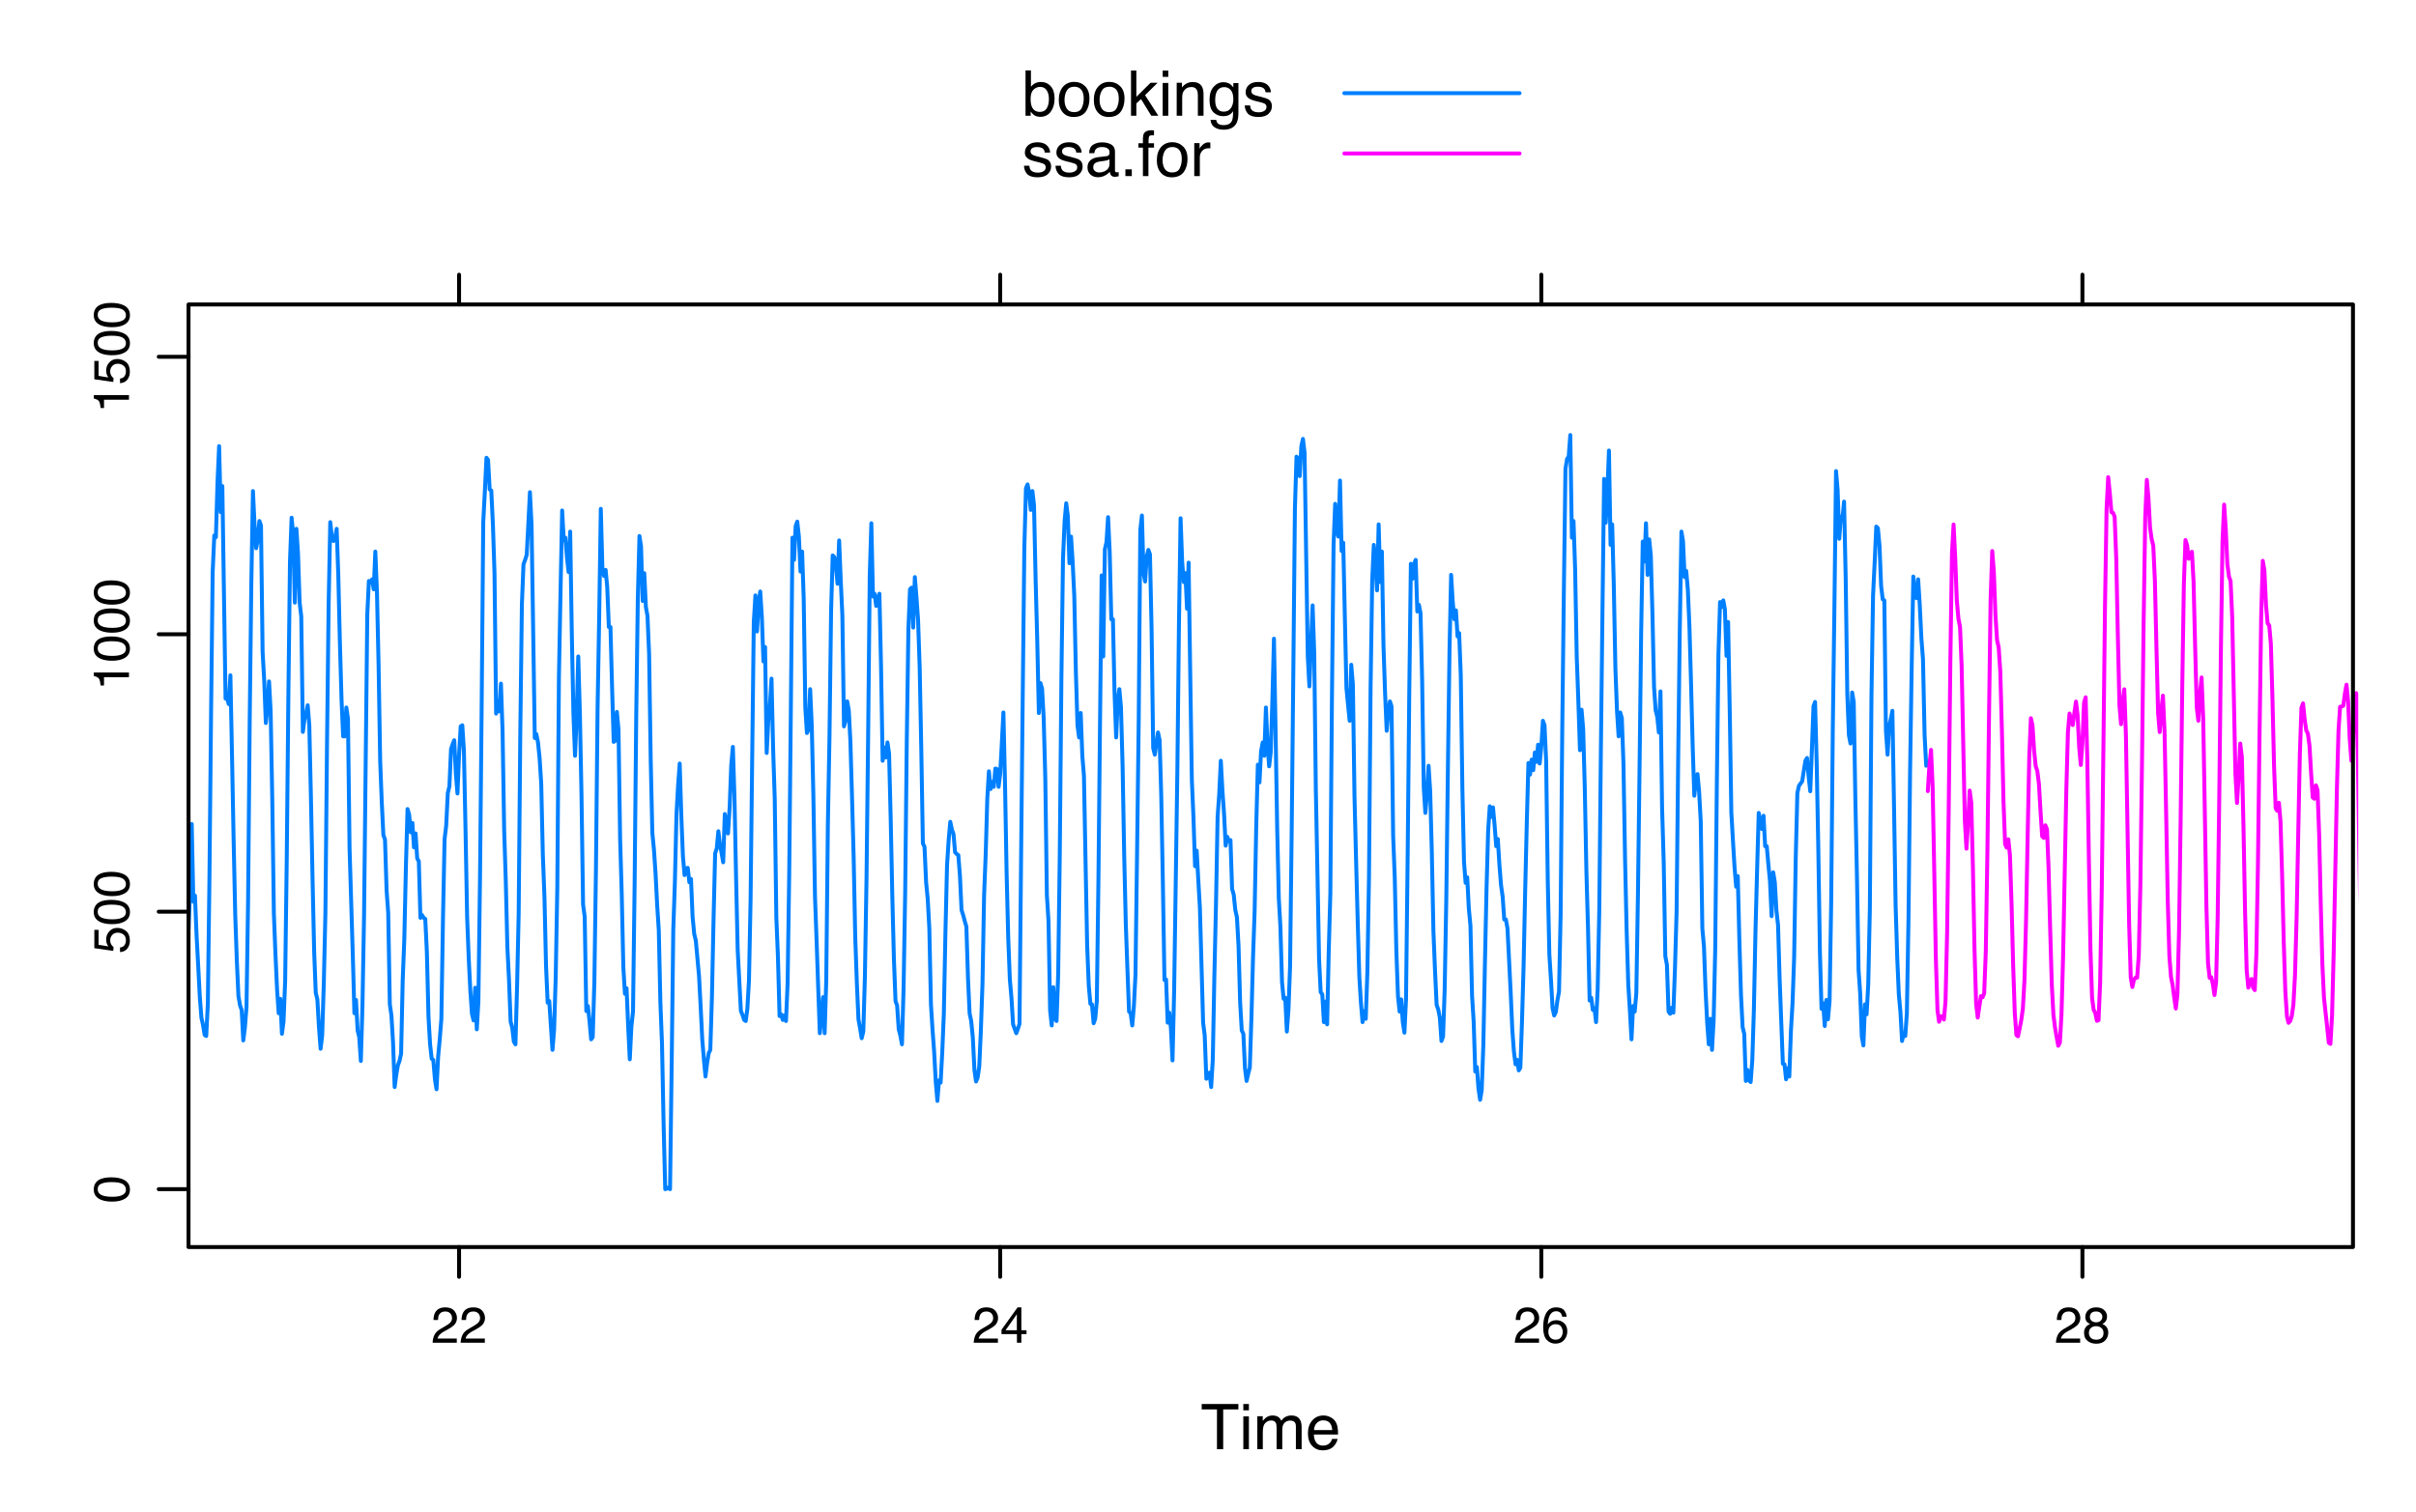 <?xml version="1.0" encoding="UTF-8"?>
<svg xmlns="http://www.w3.org/2000/svg" xmlns:xlink="http://www.w3.org/1999/xlink" width="460pt" height="288pt" viewBox="0 0 460 288" version="1.1">
<defs>
<g>
<symbol overflow="visible" id="glyph0-0">
<path style="stroke:none;" d="M 0.391 0 L 0.391 -8.609 L 7.219 -8.609 L 7.219 0 Z M 6.141 -1.078 L 6.141 -7.531 L 1.469 -7.531 L 1.469 -1.078 Z M 6.141 -1.078 "/>
</symbol>
<symbol overflow="visible" id="glyph0-1">
<path style="stroke:none;" d="M 7.172 -8.609 L 7.172 -7.578 L 4.281 -7.578 L 4.281 0 L 3.094 0 L 3.094 -7.578 L 0.188 -7.578 L 0.188 -8.609 Z M 7.172 -8.609 "/>
</symbol>
<symbol overflow="visible" id="glyph0-2">
<path style="stroke:none;" d="M 0.781 -6.25 L 1.844 -6.25 L 1.844 0 L 0.781 0 Z M 0.781 -8.609 L 1.844 -8.609 L 1.844 -7.406 L 0.781 -7.406 Z M 0.781 -8.609 "/>
</symbol>
<symbol overflow="visible" id="glyph0-3">
<path style="stroke:none;" d="M 0.781 -6.281 L 1.812 -6.281 L 1.812 -5.391 C 2.062 -5.691 2.289 -5.914 2.5 -6.062 C 2.844 -6.301 3.238 -6.422 3.688 -6.422 C 4.188 -6.422 4.586 -6.297 4.891 -6.047 C 5.055 -5.91 5.211 -5.703 5.359 -5.422 C 5.586 -5.766 5.859 -6.016 6.172 -6.172 C 6.492 -6.336 6.852 -6.422 7.25 -6.422 C 8.094 -6.422 8.664 -6.113 8.969 -5.5 C 9.133 -5.176 9.219 -4.734 9.219 -4.172 L 9.219 0 L 8.125 0 L 8.125 -4.359 C 8.125 -4.773 8.02 -5.062 7.812 -5.219 C 7.602 -5.375 7.348 -5.453 7.047 -5.453 C 6.629 -5.453 6.27 -5.312 5.969 -5.031 C 5.676 -4.758 5.531 -4.301 5.531 -3.656 L 5.531 0 L 4.453 0 L 4.453 -4.094 C 4.453 -4.52 4.398 -4.832 4.297 -5.031 C 4.141 -5.32 3.844 -5.469 3.406 -5.469 C 3.008 -5.469 2.645 -5.312 2.312 -5 C 1.988 -4.695 1.828 -4.141 1.828 -3.328 L 1.828 0 L 0.781 0 Z M 0.781 -6.281 "/>
</symbol>
<symbol overflow="visible" id="glyph0-4">
<path style="stroke:none;" d="M 3.391 -6.422 C 3.836 -6.422 4.27 -6.316 4.688 -6.109 C 5.102 -5.898 5.422 -5.629 5.641 -5.297 C 5.848 -4.973 5.988 -4.602 6.062 -4.188 C 6.125 -3.895 6.156 -3.43 6.156 -2.797 L 1.547 -2.797 C 1.566 -2.16 1.719 -1.648 2 -1.266 C 2.281 -0.879 2.719 -0.688 3.312 -0.688 C 3.863 -0.688 4.301 -0.867 4.625 -1.234 C 4.812 -1.441 4.945 -1.688 5.031 -1.969 L 6.062 -1.969 C 6.039 -1.738 5.953 -1.484 5.797 -1.203 C 5.641 -0.922 5.469 -0.688 5.281 -0.5 C 4.957 -0.188 4.555 0.02 4.078 0.125 C 3.828 0.188 3.539 0.219 3.219 0.219 C 2.438 0.219 1.773 -0.062 1.234 -0.625 C 0.691 -1.195 0.422 -1.992 0.422 -3.016 C 0.422 -4.023 0.691 -4.844 1.234 -5.469 C 1.785 -6.102 2.504 -6.422 3.391 -6.422 Z M 5.062 -3.641 C 5.02 -4.098 4.922 -4.461 4.766 -4.734 C 4.484 -5.242 4.004 -5.5 3.328 -5.5 C 2.836 -5.5 2.426 -5.32 2.094 -4.969 C 1.77 -4.625 1.598 -4.18 1.578 -3.641 Z M 3.281 -6.422 Z M 3.281 -6.422 "/>
</symbol>
<symbol overflow="visible" id="glyph0-5">
<path style="stroke:none;" d="M 0.688 -8.641 L 1.719 -8.641 L 1.719 -5.516 C 1.945 -5.816 2.223 -6.047 2.547 -6.203 C 2.867 -6.359 3.219 -6.438 3.594 -6.438 C 4.375 -6.438 5.004 -6.164 5.484 -5.625 C 5.973 -5.094 6.219 -4.305 6.219 -3.266 C 6.219 -2.266 5.977 -1.438 5.5 -0.781 C 5.02 -0.125 4.352 0.203 3.5 0.203 C 3.02 0.203 2.617 0.086 2.297 -0.141 C 2.098 -0.285 1.891 -0.504 1.672 -0.797 L 1.672 0 L 0.688 0 Z M 3.438 -0.734 C 4.008 -0.734 4.438 -0.957 4.719 -1.406 C 5 -1.863 5.141 -2.461 5.141 -3.203 C 5.141 -3.867 5 -4.414 4.719 -4.844 C 4.438 -5.281 4.02 -5.5 3.469 -5.5 C 2.988 -5.5 2.566 -5.32 2.203 -4.969 C 1.836 -4.613 1.656 -4.023 1.656 -3.203 C 1.656 -2.617 1.727 -2.141 1.875 -1.766 C 2.156 -1.078 2.676 -0.734 3.438 -0.734 Z M 3.438 -0.734 "/>
</symbol>
<symbol overflow="visible" id="glyph0-6">
<path style="stroke:none;" d="M 3.266 -0.688 C 3.961 -0.688 4.441 -0.945 4.703 -1.469 C 4.961 -2 5.094 -2.586 5.094 -3.234 C 5.094 -3.828 5 -4.305 4.812 -4.672 C 4.508 -5.242 4 -5.531 3.281 -5.531 C 2.633 -5.531 2.164 -5.285 1.875 -4.797 C 1.582 -4.305 1.438 -3.711 1.438 -3.016 C 1.438 -2.348 1.582 -1.789 1.875 -1.344 C 2.164 -0.906 2.629 -0.688 3.266 -0.688 Z M 3.312 -6.453 C 4.113 -6.453 4.789 -6.18 5.344 -5.641 C 5.906 -5.109 6.188 -4.316 6.188 -3.266 C 6.188 -2.254 5.941 -1.414 5.453 -0.75 C 4.961 -0.094 4.203 0.234 3.172 0.234 C 2.305 0.234 1.617 -0.055 1.109 -0.641 C 0.598 -1.234 0.344 -2.02 0.344 -3 C 0.344 -4.051 0.609 -4.891 1.141 -5.516 C 1.68 -6.141 2.406 -6.453 3.312 -6.453 Z M 3.266 -6.422 Z M 3.266 -6.422 "/>
</symbol>
<symbol overflow="visible" id="glyph0-7">
<path style="stroke:none;" d="M 0.75 -8.609 L 1.766 -8.609 L 1.766 -3.609 L 4.469 -6.281 L 5.812 -6.281 L 3.422 -3.922 L 5.953 0 L 4.609 0 L 2.656 -3.172 L 1.766 -2.359 L 1.766 0 L 0.75 0 Z M 0.75 -8.609 "/>
</symbol>
<symbol overflow="visible" id="glyph0-8">
<path style="stroke:none;" d="M 0.781 -6.281 L 1.781 -6.281 L 1.781 -5.391 C 2.07 -5.754 2.383 -6.016 2.719 -6.172 C 3.051 -6.336 3.422 -6.422 3.828 -6.422 C 4.711 -6.422 5.312 -6.109 5.625 -5.484 C 5.801 -5.141 5.891 -4.656 5.891 -4.031 L 5.891 0 L 4.812 0 L 4.812 -3.953 C 4.812 -4.336 4.754 -4.645 4.641 -4.875 C 4.453 -5.27 4.113 -5.469 3.625 -5.469 C 3.375 -5.469 3.172 -5.441 3.016 -5.391 C 2.723 -5.305 2.469 -5.133 2.25 -4.875 C 2.07 -4.664 1.957 -4.453 1.906 -4.234 C 1.852 -4.016 1.828 -3.695 1.828 -3.281 L 1.828 0 L 0.781 0 Z M 3.25 -6.422 Z M 3.25 -6.422 "/>
</symbol>
<symbol overflow="visible" id="glyph0-9">
<path style="stroke:none;" d="M 2.984 -6.391 C 3.484 -6.391 3.914 -6.27 4.281 -6.031 C 4.477 -5.883 4.68 -5.68 4.891 -5.422 L 4.891 -6.219 L 5.859 -6.219 L 5.859 -0.516 C 5.859 0.285 5.742 0.914 5.516 1.375 C 5.078 2.227 4.25 2.656 3.031 2.656 C 2.352 2.656 1.785 2.504 1.328 2.203 C 0.867 1.898 0.609 1.426 0.547 0.781 L 1.625 0.781 C 1.676 1.062 1.773 1.281 1.922 1.438 C 2.16 1.664 2.535 1.781 3.047 1.781 C 3.859 1.781 4.391 1.492 4.641 0.922 C 4.785 0.586 4.852 -0.008 4.844 -0.875 C 4.633 -0.551 4.379 -0.312 4.078 -0.156 C 3.785 0 3.395 0.078 2.906 0.078 C 2.227 0.078 1.633 -0.16 1.125 -0.641 C 0.613 -1.129 0.359 -1.93 0.359 -3.047 C 0.359 -4.098 0.613 -4.914 1.125 -5.5 C 1.645 -6.094 2.266 -6.391 2.984 -6.391 Z M 4.891 -3.172 C 4.891 -3.941 4.727 -4.516 4.406 -4.891 C 4.082 -5.266 3.676 -5.453 3.188 -5.453 C 2.438 -5.453 1.926 -5.102 1.656 -4.406 C 1.508 -4.039 1.438 -3.555 1.438 -2.953 C 1.438 -2.242 1.578 -1.703 1.859 -1.328 C 2.148 -0.961 2.539 -0.781 3.031 -0.781 C 3.789 -0.781 4.32 -1.125 4.625 -1.812 C 4.801 -2.195 4.891 -2.648 4.891 -3.172 Z M 3.109 -6.422 Z M 3.109 -6.422 "/>
</symbol>
<symbol overflow="visible" id="glyph0-10">
<path style="stroke:none;" d="M 1.406 -1.969 C 1.438 -1.613 1.523 -1.344 1.672 -1.156 C 1.93 -0.82 2.391 -0.656 3.047 -0.656 C 3.441 -0.656 3.785 -0.738 4.078 -0.906 C 4.379 -1.07 4.531 -1.332 4.531 -1.688 C 4.531 -1.957 4.41 -2.164 4.172 -2.312 C 4.016 -2.395 3.711 -2.492 3.266 -2.609 L 2.422 -2.812 C 1.891 -2.945 1.5 -3.098 1.25 -3.266 C 0.789 -3.547 0.562 -3.941 0.562 -4.453 C 0.562 -5.047 0.773 -5.523 1.203 -5.891 C 1.629 -6.254 2.207 -6.438 2.938 -6.438 C 3.875 -6.438 4.551 -6.16 4.969 -5.609 C 5.238 -5.254 5.367 -4.875 5.359 -4.469 L 4.359 -4.469 C 4.336 -4.707 4.254 -4.926 4.109 -5.125 C 3.867 -5.395 3.445 -5.531 2.844 -5.531 C 2.445 -5.531 2.145 -5.453 1.938 -5.297 C 1.738 -5.148 1.641 -4.953 1.641 -4.703 C 1.641 -4.43 1.773 -4.211 2.047 -4.047 C 2.203 -3.953 2.43 -3.867 2.734 -3.797 L 3.422 -3.625 C 4.18 -3.438 4.691 -3.258 4.953 -3.094 C 5.359 -2.82 5.562 -2.395 5.562 -1.812 C 5.562 -1.258 5.348 -0.781 4.922 -0.375 C 4.504 0.031 3.863 0.234 3 0.234 C 2.062 0.234 1.395 0.023 1 -0.391 C 0.613 -0.816 0.41 -1.344 0.391 -1.969 Z M 2.953 -6.422 Z M 2.953 -6.422 "/>
</symbol>
<symbol overflow="visible" id="glyph0-11">
<path style="stroke:none;" d="M 1.578 -1.672 C 1.578 -1.367 1.688 -1.129 1.906 -0.953 C 2.133 -0.773 2.398 -0.688 2.703 -0.688 C 3.078 -0.688 3.438 -0.77 3.781 -0.938 C 4.375 -1.227 4.672 -1.695 4.672 -2.344 L 4.672 -3.188 C 4.535 -3.113 4.363 -3.047 4.156 -2.984 C 3.957 -2.93 3.758 -2.895 3.562 -2.875 L 2.938 -2.797 C 2.551 -2.742 2.258 -2.66 2.062 -2.547 C 1.738 -2.367 1.578 -2.078 1.578 -1.672 Z M 4.141 -3.797 C 4.379 -3.828 4.539 -3.93 4.625 -4.109 C 4.664 -4.203 4.688 -4.336 4.688 -4.516 C 4.688 -4.867 4.555 -5.125 4.297 -5.281 C 4.047 -5.445 3.688 -5.531 3.219 -5.531 C 2.664 -5.531 2.273 -5.383 2.047 -5.094 C 1.91 -4.926 1.82 -4.68 1.781 -4.359 L 0.797 -4.359 C 0.816 -5.129 1.066 -5.664 1.547 -5.969 C 2.035 -6.27 2.598 -6.422 3.234 -6.422 C 3.973 -6.422 4.57 -6.281 5.031 -6 C 5.488 -5.719 5.719 -5.281 5.719 -4.688 L 5.719 -1.078 C 5.719 -0.973 5.738 -0.883 5.781 -0.812 C 5.832 -0.75 5.93 -0.719 6.078 -0.719 C 6.117 -0.719 6.164 -0.719 6.219 -0.719 C 6.281 -0.727 6.348 -0.738 6.422 -0.75 L 6.422 0.031 C 6.254 0.07 6.125 0.098 6.031 0.109 C 5.945 0.129 5.832 0.141 5.688 0.141 C 5.32 0.141 5.062 0.008 4.906 -0.25 C 4.812 -0.383 4.75 -0.578 4.719 -0.828 C 4.5 -0.547 4.188 -0.301 3.781 -0.094 C 3.383 0.113 2.945 0.219 2.469 0.219 C 1.883 0.219 1.406 0.039 1.031 -0.312 C 0.664 -0.664 0.484 -1.109 0.484 -1.641 C 0.484 -2.223 0.664 -2.676 1.031 -3 C 1.395 -3.32 1.867 -3.52 2.453 -3.594 Z M 3.266 -6.422 Z M 3.266 -6.422 "/>
</symbol>
<symbol overflow="visible" id="glyph0-12">
<path style="stroke:none;" d="M 1.031 -1.281 L 2.25 -1.281 L 2.25 0 L 1.031 0 Z M 1.031 -1.281 "/>
</symbol>
<symbol overflow="visible" id="glyph0-13">
<path style="stroke:none;" d="M 1.031 -7.234 C 1.051 -7.672 1.129 -7.988 1.266 -8.188 C 1.516 -8.551 1.988 -8.734 2.688 -8.734 C 2.758 -8.734 2.828 -8.727 2.891 -8.719 C 2.961 -8.719 3.047 -8.711 3.141 -8.703 L 3.141 -7.75 C 3.023 -7.758 2.941 -7.766 2.891 -7.766 C 2.848 -7.766 2.805 -7.766 2.766 -7.766 C 2.441 -7.766 2.25 -7.68 2.188 -7.516 C 2.125 -7.348 2.094 -6.926 2.094 -6.25 L 3.141 -6.25 L 3.141 -5.422 L 2.078 -5.422 L 2.078 0 L 1.031 0 L 1.031 -5.422 L 0.172 -5.422 L 0.172 -6.25 L 1.031 -6.25 Z M 1.031 -7.234 "/>
</symbol>
<symbol overflow="visible" id="glyph0-14">
<path style="stroke:none;" d="M 0.797 -6.281 L 1.812 -6.281 L 1.812 -5.188 C 1.883 -5.406 2.082 -5.664 2.406 -5.969 C 2.727 -6.27 3.098 -6.422 3.516 -6.422 C 3.535 -6.422 3.566 -6.414 3.609 -6.406 C 3.66 -6.406 3.742 -6.398 3.859 -6.391 L 3.859 -5.281 C 3.797 -5.289 3.738 -5.297 3.688 -5.297 C 3.633 -5.297 3.578 -5.297 3.516 -5.297 C 2.984 -5.297 2.57 -5.125 2.281 -4.781 C 2 -4.445 1.859 -4.055 1.859 -3.609 L 1.859 0 L 0.797 0 Z M 0.797 -6.281 "/>
</symbol>
<symbol overflow="visible" id="glyph1-0">
<path style="stroke:none;" d="M 0 -0.312 L -6.875 -0.312 L -6.875 -5.766 L 0 -5.766 Z M -0.859 -4.906 L -6.016 -4.906 L -6.016 -1.172 L -0.859 -1.172 Z M -0.859 -4.906 "/>
</symbol>
<symbol overflow="visible" id="glyph1-1">
<path style="stroke:none;" d="M -6.703 -2.594 C -6.703 -3.457 -6.348 -4.086 -5.641 -4.484 C -5.086 -4.773 -4.328 -4.922 -3.359 -4.922 C -2.453 -4.922 -1.695 -4.785 -1.094 -4.516 C -0.238 -4.129 0.188 -3.488 0.188 -2.594 C 0.188 -1.781 -0.16 -1.18 -0.859 -0.797 C -1.453 -0.461 -2.238 -0.297 -3.219 -0.297 C -3.977 -0.297 -4.633 -0.395 -5.188 -0.594 C -6.195 -0.957 -6.703 -1.625 -6.703 -2.594 Z M -0.578 -2.578 C -0.578 -3.016 -0.77 -3.363 -1.156 -3.625 C -1.551 -3.883 -2.273 -4.016 -3.328 -4.016 C -4.086 -4.016 -4.711 -3.922 -5.203 -3.734 C -5.703 -3.547 -5.953 -3.18 -5.953 -2.641 C -5.953 -2.148 -5.719 -1.789 -5.25 -1.562 C -4.781 -1.332 -4.094 -1.219 -3.188 -1.219 C -2.5 -1.219 -1.945 -1.289 -1.531 -1.438 C -0.895 -1.656 -0.578 -2.035 -0.578 -2.578 Z M -0.578 -2.578 "/>
</symbol>
<symbol overflow="visible" id="glyph1-2">
<path style="stroke:none;" d="M -1.703 -1.188 C -1.223 -1.238 -0.895 -1.461 -0.719 -1.859 C -0.625 -2.055 -0.578 -2.285 -0.578 -2.547 C -0.578 -3.047 -0.734 -3.414 -1.047 -3.656 C -1.367 -3.895 -1.723 -4.016 -2.109 -4.016 C -2.578 -4.016 -2.938 -3.867 -3.188 -3.578 C -3.445 -3.297 -3.578 -2.957 -3.578 -2.562 C -3.578 -2.27 -3.52 -2.02 -3.406 -1.812 C -3.289 -1.602 -3.133 -1.426 -2.938 -1.281 L -2.984 -0.547 L -6.594 -1.062 L -6.594 -4.547 L -5.781 -4.547 L -5.781 -1.703 L -3.922 -1.406 C -4.035 -1.562 -4.125 -1.711 -4.188 -1.859 C -4.289 -2.109 -4.344 -2.395 -4.344 -2.719 C -4.344 -3.332 -4.141 -3.852 -3.734 -4.281 C -3.336 -4.707 -2.836 -4.922 -2.234 -4.922 C -1.598 -4.922 -1.035 -4.723 -0.547 -4.328 C -0.066 -3.941 0.172 -3.32 0.172 -2.469 C 0.172 -1.914 0.02 -1.43 -0.281 -1.016 C -0.594 -0.598 -1.066 -0.363 -1.703 -0.312 Z M -1.703 -1.188 "/>
</symbol>
<symbol overflow="visible" id="glyph1-3">
<path style="stroke:none;" d="M -4.75 -0.922 L -5.391 -0.922 C -5.453 -1.523 -5.551 -1.945 -5.688 -2.188 C -5.832 -2.426 -6.164 -2.609 -6.688 -2.734 L -6.688 -3.391 L 0 -3.391 L 0 -2.5 L -4.75 -2.5 Z M -4.75 -0.922 "/>
</symbol>
<symbol overflow="visible" id="glyph2-0">
<path style="stroke:none;" d="M 0.312 0 L 0.312 -6.875 L 5.766 -6.875 L 5.766 0 Z M 4.906 -0.859 L 4.906 -6.016 L 1.172 -6.016 L 1.172 -0.859 Z M 4.906 -0.859 "/>
</symbol>
<symbol overflow="visible" id="glyph2-1">
<path style="stroke:none;" d="M 0.297 0 C 0.328 -0.57 0.445 -1.07 0.656 -1.5 C 0.863 -1.938 1.27 -2.328 1.875 -2.672 L 2.766 -3.188 C 3.172 -3.426 3.457 -3.629 3.625 -3.797 C 3.875 -4.055 4 -4.352 4 -4.688 C 4 -5.07 3.879 -5.379 3.641 -5.609 C 3.41 -5.836 3.102 -5.953 2.719 -5.953 C 2.133 -5.953 1.734 -5.734 1.516 -5.297 C 1.398 -5.066 1.336 -4.742 1.328 -4.328 L 0.469 -4.328 C 0.477 -4.91 0.582 -5.383 0.781 -5.75 C 1.145 -6.406 1.789 -6.734 2.719 -6.734 C 3.488 -6.734 4.051 -6.523 4.406 -6.109 C 4.758 -5.691 4.938 -5.227 4.938 -4.719 C 4.938 -4.188 4.75 -3.727 4.375 -3.344 C 4.156 -3.125 3.758 -2.852 3.188 -2.531 L 2.547 -2.188 C 2.242 -2.02 2.004 -1.859 1.828 -1.703 C 1.516 -1.43 1.316 -1.129 1.234 -0.797 L 4.906 -0.797 L 4.906 0 Z M 0.297 0 "/>
</symbol>
<symbol overflow="visible" id="glyph2-2">
<path style="stroke:none;" d="M 3.172 -2.375 L 3.172 -5.422 L 1.016 -2.375 Z M 3.188 0 L 3.188 -1.641 L 0.25 -1.641 L 0.25 -2.469 L 3.312 -6.734 L 4.031 -6.734 L 4.031 -2.375 L 5.016 -2.375 L 5.016 -1.641 L 4.031 -1.641 L 4.031 0 Z M 3.188 0 "/>
</symbol>
<symbol overflow="visible" id="glyph2-3">
<path style="stroke:none;" d="M 2.812 -6.734 C 3.562 -6.734 4.082 -6.535 4.375 -6.141 C 4.664 -5.754 4.812 -5.359 4.812 -4.953 L 3.984 -4.953 C 3.93 -5.211 3.852 -5.422 3.75 -5.578 C 3.539 -5.859 3.227 -6 2.812 -6 C 2.344 -6 1.969 -5.781 1.688 -5.344 C 1.414 -4.906 1.266 -4.281 1.234 -3.469 C 1.422 -3.75 1.664 -3.961 1.969 -4.109 C 2.227 -4.234 2.523 -4.297 2.859 -4.297 C 3.422 -4.297 3.91 -4.113 4.328 -3.75 C 4.742 -3.395 4.953 -2.863 4.953 -2.156 C 4.953 -1.539 4.754 -1 4.359 -0.531 C 3.961 -0.062 3.398 0.172 2.672 0.172 C 2.047 0.172 1.504 -0.062 1.047 -0.531 C 0.586 -1.008 0.359 -1.816 0.359 -2.953 C 0.359 -3.785 0.461 -4.488 0.672 -5.062 C 1.055 -6.176 1.77 -6.734 2.812 -6.734 Z M 2.75 -0.578 C 3.188 -0.578 3.516 -0.723 3.734 -1.016 C 3.961 -1.316 4.078 -1.672 4.078 -2.078 C 4.078 -2.422 3.977 -2.75 3.781 -3.062 C 3.582 -3.375 3.223 -3.531 2.703 -3.531 C 2.336 -3.531 2.02 -3.41 1.75 -3.172 C 1.477 -2.93 1.344 -2.566 1.344 -2.078 C 1.344 -1.648 1.461 -1.289 1.703 -1 C 1.953 -0.719 2.301 -0.578 2.75 -0.578 Z M 2.75 -0.578 "/>
</symbol>
<symbol overflow="visible" id="glyph2-4">
<path style="stroke:none;" d="M 2.609 -3.891 C 2.984 -3.891 3.273 -3.992 3.484 -4.203 C 3.691 -4.41 3.797 -4.66 3.797 -4.953 C 3.797 -5.203 3.691 -5.43 3.484 -5.641 C 3.285 -5.848 2.984 -5.953 2.578 -5.953 C 2.172 -5.953 1.875 -5.848 1.688 -5.641 C 1.508 -5.43 1.422 -5.188 1.422 -4.906 C 1.422 -4.594 1.535 -4.344 1.766 -4.156 C 2.004 -3.977 2.285 -3.891 2.609 -3.891 Z M 2.656 -0.578 C 3.051 -0.578 3.375 -0.68 3.625 -0.891 C 3.883 -1.098 4.016 -1.414 4.016 -1.844 C 4.016 -2.27 3.879 -2.594 3.609 -2.812 C 3.348 -3.039 3.008 -3.156 2.594 -3.156 C 2.195 -3.156 1.867 -3.039 1.609 -2.812 C 1.359 -2.582 1.234 -2.266 1.234 -1.859 C 1.234 -1.516 1.348 -1.211 1.578 -0.953 C 1.816 -0.703 2.176 -0.578 2.656 -0.578 Z M 1.469 -3.578 C 1.227 -3.672 1.039 -3.785 0.906 -3.922 C 0.664 -4.172 0.547 -4.5 0.547 -4.906 C 0.547 -5.406 0.723 -5.832 1.078 -6.188 C 1.441 -6.551 1.957 -6.734 2.625 -6.734 C 3.27 -6.734 3.773 -6.562 4.141 -6.219 C 4.504 -5.875 4.688 -5.477 4.688 -5.031 C 4.688 -4.613 4.582 -4.273 4.375 -4.016 C 4.25 -3.867 4.062 -3.723 3.812 -3.578 C 4.094 -3.453 4.312 -3.305 4.469 -3.141 C 4.77 -2.828 4.922 -2.422 4.922 -1.922 C 4.922 -1.336 4.723 -0.836 4.328 -0.422 C 3.93 -0.016 3.367 0.188 2.641 0.188 C 1.984 0.188 1.43 0.008 0.984 -0.344 C 0.535 -0.695 0.312 -1.211 0.312 -1.891 C 0.312 -2.285 0.406 -2.625 0.594 -2.906 C 0.789 -3.195 1.082 -3.422 1.469 -3.578 Z M 1.469 -3.578 "/>
</symbol>
</g>
<clipPath id="clip1">
  <path d="M 35.895 82 L 368 82 L 368 227 L 35.895 227 Z M 35.895 82 "/>
</clipPath>
<clipPath id="clip2">
  <path d="M 366 90 L 449 90 L 449 200 L 366 200 Z M 366 90 "/>
</clipPath>
</defs>
<g id="surface651">
<rect x="0" y="0" width="460" height="288" style="fill:rgb(100%,100%,100%);fill-opacity:1;stroke:none;"/>
<g style="fill:rgb(0%,0%,0%);fill-opacity:1;">
  <use xlink:href="#glyph0-1" x="228.613" y="276"/>
  <use xlink:href="#glyph0-2" x="235.943" y="276"/>
  <use xlink:href="#glyph0-3" x="238.609" y="276"/>
  <use xlink:href="#glyph0-4" x="248.605" y="276"/>
</g>
<path style="fill:none;stroke-width:0.75;stroke-linecap:round;stroke-linejoin:round;stroke:rgb(0%,0%,0%);stroke-opacity:1;stroke-miterlimit:10;" d="M 87.406 57.984 L 87.406 52.312 "/>
<path style="fill:none;stroke-width:0.75;stroke-linecap:round;stroke-linejoin:round;stroke:rgb(0%,0%,0%);stroke-opacity:1;stroke-miterlimit:10;" d="M 190.434 57.984 L 190.434 52.312 "/>
<path style="fill:none;stroke-width:0.75;stroke-linecap:round;stroke-linejoin:round;stroke:rgb(0%,0%,0%);stroke-opacity:1;stroke-miterlimit:10;" d="M 293.461 57.984 L 293.461 52.312 "/>
<path style="fill:none;stroke-width:0.75;stroke-linecap:round;stroke-linejoin:round;stroke:rgb(0%,0%,0%);stroke-opacity:1;stroke-miterlimit:10;" d="M 396.488 57.984 L 396.488 52.312 "/>
<path style="fill:none;stroke-width:0.75;stroke-linecap:round;stroke-linejoin:round;stroke:rgb(0%,0%,0%);stroke-opacity:1;stroke-miterlimit:10;" d="M 35.895 226.477 L 30.223 226.477 "/>
<path style="fill:none;stroke-width:0.75;stroke-linecap:round;stroke-linejoin:round;stroke:rgb(0%,0%,0%);stroke-opacity:1;stroke-miterlimit:10;" d="M 35.895 173.633 L 30.223 173.633 "/>
<path style="fill:none;stroke-width:0.75;stroke-linecap:round;stroke-linejoin:round;stroke:rgb(0%,0%,0%);stroke-opacity:1;stroke-miterlimit:10;" d="M 35.895 120.793 L 30.223 120.793 "/>
<path style="fill:none;stroke-width:0.75;stroke-linecap:round;stroke-linejoin:round;stroke:rgb(0%,0%,0%);stroke-opacity:1;stroke-miterlimit:10;" d="M 35.895 67.949 L 30.223 67.949 "/>
<g style="fill:rgb(0%,0%,0%);fill-opacity:1;">
  <use xlink:href="#glyph1-1" x="24.555" y="229.145"/>
</g>
<g style="fill:rgb(0%,0%,0%);fill-opacity:1;">
  <use xlink:href="#glyph1-2" x="24.555" y="181.641"/>
  <use xlink:href="#glyph1-1" x="24.555" y="176.302"/>
  <use xlink:href="#glyph1-1" x="24.555" y="170.963"/>
</g>
<g style="fill:rgb(0%,0%,0%);fill-opacity:1;">
  <use xlink:href="#glyph1-3" x="24.555" y="131.473"/>
  <use xlink:href="#glyph1-1" x="24.555" y="126.134"/>
  <use xlink:href="#glyph1-1" x="24.555" y="120.795"/>
  <use xlink:href="#glyph1-1" x="24.555" y="115.455"/>
</g>
<g style="fill:rgb(0%,0%,0%);fill-opacity:1;">
  <use xlink:href="#glyph1-3" x="24.555" y="78.629"/>
  <use xlink:href="#glyph1-2" x="24.555" y="73.29"/>
  <use xlink:href="#glyph1-1" x="24.555" y="67.951"/>
  <use xlink:href="#glyph1-1" x="24.555" y="62.612"/>
</g>
<path style="fill:none;stroke-width:0.75;stroke-linecap:round;stroke-linejoin:round;stroke:rgb(0%,0%,0%);stroke-opacity:1;stroke-miterlimit:10;" d="M 87.406 237.5 L 87.406 243.168 "/>
<path style="fill:none;stroke-width:0.75;stroke-linecap:round;stroke-linejoin:round;stroke:rgb(0%,0%,0%);stroke-opacity:1;stroke-miterlimit:10;" d="M 190.434 237.5 L 190.434 243.168 "/>
<path style="fill:none;stroke-width:0.75;stroke-linecap:round;stroke-linejoin:round;stroke:rgb(0%,0%,0%);stroke-opacity:1;stroke-miterlimit:10;" d="M 293.461 237.5 L 293.461 243.168 "/>
<path style="fill:none;stroke-width:0.75;stroke-linecap:round;stroke-linejoin:round;stroke:rgb(0%,0%,0%);stroke-opacity:1;stroke-miterlimit:10;" d="M 396.488 237.5 L 396.488 243.168 "/>
<g style="fill:rgb(0%,0%,0%);fill-opacity:1;">
  <use xlink:href="#glyph2-1" x="82.066" y="255.723"/>
  <use xlink:href="#glyph2-1" x="87.405" y="255.723"/>
</g>
<g style="fill:rgb(0%,0%,0%);fill-opacity:1;">
  <use xlink:href="#glyph2-1" x="185.094" y="255.723"/>
  <use xlink:href="#glyph2-2" x="190.433" y="255.723"/>
</g>
<g style="fill:rgb(0%,0%,0%);fill-opacity:1;">
  <use xlink:href="#glyph2-1" x="288.121" y="255.723"/>
  <use xlink:href="#glyph2-3" x="293.46" y="255.723"/>
</g>
<g style="fill:rgb(0%,0%,0%);fill-opacity:1;">
  <use xlink:href="#glyph2-1" x="391.148" y="255.723"/>
  <use xlink:href="#glyph2-4" x="396.488" y="255.723"/>
</g>
<g clip-path="url(#clip1)" clip-rule="nonzero">
<path style="fill:none;stroke-width:0.75;stroke-linecap:round;stroke-linejoin:round;stroke:rgb(0%,50.196%,100%);stroke-opacity:1;stroke-miterlimit:10;" d="M 0 143.805 L 0.02 144.043 L 0.324 164.438 L 0.633 172.367 L 0.938 186.422 L 1.246 195.723 L 1.551 200.16 L 1.859 201.219 L 2.164 198.891 L 2.473 198.574 L 2.777 186.949 L 3.086 173.844 L 3.391 145.629 L 3.699 122.059 L 4.004 109.695 L 4.312 105.785 L 4.617 113.074 L 4.926 106.629 L 5.23 105.68 L 5.539 118.359 L 5.844 119.312 L 6.152 138.23 L 6.457 143.512 L 6.766 145.84 L 7.07 135.164 L 7.379 138.336 L 7.684 156.195 L 7.992 174.27 L 8.297 185.152 L 8.605 188.746 L 8.91 196.988 L 9.219 194.98 L 9.523 197.52 L 9.832 198.363 L 10.137 192.129 L 10.445 172.895 L 10.75 136.961 L 11.059 128.93 L 11.363 98.809 L 11.672 119.629 L 11.977 113.605 L 12.285 109.484 L 12.59 118.465 L 12.898 105.359 L 13.203 121.742 L 13.512 138.02 L 13.816 151.969 L 14.125 147.742 L 14.43 142.246 L 14.738 149.855 L 15.043 165.391 L 15.352 172.895 L 15.656 187.266 L 15.965 193.926 L 16.27 195.301 L 16.578 195.828 L 16.883 201.43 L 17.191 202.273 L 17.496 190.016 L 17.805 174.27 L 18.109 143.301 L 18.418 123.645 L 18.723 112.336 L 19.031 110.539 L 19.336 110.117 L 19.645 107.477 L 19.949 113.395 L 20.254 109.273 L 20.562 127.766 L 20.867 144.887 L 21.176 157.039 L 21.48 161.375 L 21.789 167.398 L 22.094 166.871 L 22.402 178.07 L 22.707 186.949 L 23.016 194.031 L 23.32 203.227 L 23.629 205.023 L 23.934 207.348 L 24.242 207.031 L 24.547 205.129 L 24.855 205.023 L 25.16 191.281 L 25.469 179.234 L 25.773 168.031 L 26.082 157.887 L 26.387 154.188 L 26.695 156.723 L 27 157.887 L 27.309 158.625 L 27.613 158.941 L 27.922 162.43 L 28.227 167.82 L 28.535 170.887 L 28.84 166.34 L 29.148 174.48 L 29.453 178.602 L 29.762 182.301 L 30.066 189.379 L 30.375 197.941 L 30.68 198.785 L 30.988 204.176 L 31.293 207.031 L 31.602 204.703 L 31.906 205.34 L 32.215 198.574 L 32.52 190.543 L 32.828 178.602 L 33.133 165.074 L 33.441 160.844 L 33.746 155.879 L 34.055 151.227 L 34.359 147.848 L 34.668 148.797 L 34.973 145.098 L 35.281 154.926 L 35.586 169.617 L 35.895 177.016 L 36.199 169.195 L 36.508 156.934 L 36.812 171.73 L 37.121 170.57 L 37.426 178.18 L 37.734 183.887 L 38.039 189.805 L 38.348 193.82 L 38.652 195.191 L 38.961 197.094 L 39.266 197.309 L 39.574 191.176 L 39.879 167.082 L 40.188 135.691 L 40.492 108.953 L 40.801 101.98 L 41.105 102.297 L 41.414 91.832 L 41.719 84.965 L 42.027 97.539 L 42.332 92.574 L 42.641 113.184 L 42.945 133.051 L 43.254 133.051 L 43.559 134.105 L 43.867 128.613 L 44.172 143.832 L 44.48 159.895 L 44.785 174.16 L 45.094 183.039 L 45.398 189.699 L 45.707 191.496 L 46.012 192.34 L 46.32 198.152 L 46.625 195.723 L 46.934 191.812 L 47.238 171.414 L 47.547 136.961 L 47.852 111.066 L 48.16 93.523 L 48.465 99.973 L 48.773 104.41 L 49.078 102.824 L 49.387 99.23 L 49.691 100.078 L 50 124.172 L 50.305 129.562 L 50.613 137.699 L 50.918 134.953 L 51.227 129.773 L 51.531 135.48 L 51.84 152.285 L 52.145 174.055 L 52.453 181.875 L 52.758 188.535 L 53.066 192.973 L 53.371 190.227 L 53.68 196.883 L 53.984 194.559 L 54.293 186.844 L 54.598 163.488 L 54.906 132.418 L 55.211 106.945 L 55.52 98.598 L 55.824 101.664 L 56.133 114.766 L 56.438 100.711 L 56.746 105.469 L 57.051 114.766 L 57.359 117.41 L 57.664 139.391 L 57.973 136.961 L 58.277 136.008 L 58.586 134.32 L 58.891 138.125 L 59.199 151.863 L 59.504 167.188 L 59.812 181.137 L 60.117 189.062 L 60.426 190.332 L 60.73 195.617 L 61.039 199.738 L 61.344 197.203 L 61.652 187.266 L 61.957 173.844 L 62.266 141.398 L 62.57 115.086 L 62.879 99.441 L 63.184 102.191 L 63.488 103.035 L 63.797 102.613 L 64.102 100.711 L 64.41 109.484 L 64.715 122.375 L 65.023 133.156 L 65.328 140.238 L 65.637 140.238 L 65.941 134.742 L 66.25 136.855 L 66.555 161.586 L 66.863 171.73 L 67.168 181.77 L 67.477 192.973 L 67.781 190.438 L 68.09 196.25 L 68.395 197.52 L 68.703 202.062 L 69.008 191.707 L 69.316 174.375 L 69.621 145.629 L 69.93 116.988 L 70.234 110.645 L 70.543 110.961 L 70.848 110.328 L 71.156 112.23 L 71.461 105.043 L 71.77 112.758 L 72.074 126.285 L 72.383 144.887 L 72.688 152.812 L 72.996 159.051 L 73.301 159.895 L 73.609 169.617 L 73.914 173.844 L 74.223 191.281 L 74.527 193.398 L 74.836 198.574 L 75.141 207.031 L 75.449 204.703 L 75.754 202.906 L 76.062 202.062 L 76.367 200.688 L 76.676 186.633 L 76.98 178.812 L 77.289 164.863 L 77.594 154.082 L 77.902 155.141 L 78.207 158.52 L 78.516 156.723 L 78.82 161.375 L 79.129 158.73 L 79.434 163.488 L 79.742 164.016 L 80.047 174.797 L 80.355 174.27 L 80.66 174.797 L 80.969 175.008 L 81.273 181.242 L 81.582 193.609 L 81.887 198.891 L 82.195 201.641 L 82.5 201.852 L 82.809 205.551 L 83.113 207.453 L 83.422 201.219 L 83.727 197.941 L 84.035 194.031 L 84.34 175.113 L 84.648 159.789 L 84.953 157.254 L 85.262 151.016 L 85.566 149.75 L 85.875 142.668 L 86.18 141.715 L 86.488 140.977 L 86.793 147.316 L 87.102 151.121 L 87.406 143.727 L 87.715 138.336 L 88.02 138.125 L 88.328 142.984 L 88.633 157.992 L 88.941 174.691 L 89.246 182.512 L 89.555 188.746 L 89.859 193.078 L 90.168 194.348 L 90.473 188.113 L 90.781 196.039 L 91.086 190.648 L 91.395 167.082 L 91.699 135.375 L 92.008 99.441 L 92.312 93.629 L 92.621 87.184 L 92.926 87.605 L 93.234 93.207 L 93.539 93.418 L 93.848 99.867 L 94.152 109.164 L 94.461 135.902 L 94.766 133.578 L 95.074 135.48 L 95.379 130.195 L 95.688 139.285 L 95.992 158.098 L 96.301 167.82 L 96.605 180.398 L 96.914 186.633 L 97.219 194.559 L 97.527 195.723 L 97.832 198.363 L 98.141 198.891 L 98.445 188.008 L 98.754 174.055 L 99.059 139.812 L 99.367 115.086 L 99.672 107.477 L 99.98 106.629 L 100.285 105.68 L 100.594 99.762 L 100.898 93.734 L 101.207 99.973 L 101.512 119.945 L 101.82 140.555 L 102.125 139.812 L 102.434 141.398 L 102.738 144.359 L 103.047 149.219 L 103.352 162.746 L 103.66 170.781 L 103.965 183.992 L 104.273 190.965 L 104.578 190.648 L 104.887 195.406 L 105.191 199.949 L 105.5 196.145 L 105.805 186.105 L 106.109 169.09 L 106.418 128.93 L 106.723 112.758 L 107.031 97.223 L 107.336 102.824 L 107.645 102.402 L 107.949 106.207 L 108.258 108.953 L 108.562 101.238 L 108.871 120.684 L 109.176 135.902 L 109.484 143.938 L 109.789 136.645 L 110.098 125.02 L 110.402 135.691 L 110.711 151.227 L 111.016 172.258 L 111.324 174.586 L 111.629 192.551 L 111.938 191.602 L 112.242 194.453 L 112.551 197.941 L 112.855 197.52 L 113.164 187.055 L 113.469 165.496 L 113.777 134.848 L 114.082 117.621 L 114.391 96.906 L 114.695 108.215 L 115.004 109.695 L 115.309 108.531 L 115.617 111.809 L 115.922 119.418 L 116.23 119.418 L 116.535 130.832 L 116.844 141.293 L 117.148 141.082 L 117.457 135.586 L 117.762 138.969 L 118.07 159.789 L 118.375 170.25 L 118.684 184.309 L 118.988 189.273 L 119.297 188.219 L 119.602 195.512 L 119.91 201.746 L 120.215 195.512 L 120.523 192.656 L 120.828 168.668 L 121.137 136.328 L 121.441 113.922 L 121.75 102.086 L 122.055 104.094 L 122.363 114.449 L 122.668 109.164 L 122.977 115.613 L 123.281 117.305 L 123.59 124.598 L 123.895 144.781 L 124.203 158.625 L 124.508 161.797 L 124.816 166.34 L 125.121 172.367 L 125.43 177.121 L 125.734 190.859 L 126.043 198.785 L 126.348 214.109 L 126.656 226.477 L 126.961 226.371 L 127.27 226.16 L 127.574 226.477 L 127.883 203.016 L 128.188 177.121 L 128.496 168.031 L 128.801 155.031 L 129.109 149.539 L 129.414 145.414 L 129.723 155.457 L 130.027 163.066 L 130.336 166.66 L 130.641 165.391 L 130.949 165.285 L 131.254 168.031 L 131.562 167.398 L 131.867 174.586 L 132.176 177.859 L 132.48 179.129 L 132.789 182.512 L 133.094 185.895 L 133.402 191.707 L 133.707 197.941 L 134.016 201.746 L 134.32 205.023 L 134.629 202.484 L 134.934 200.582 L 135.242 199.949 L 135.547 190.016 L 135.855 175.219 L 136.16 162.535 L 136.469 161.586 L 136.773 158.309 L 137.082 160.844 L 137.387 162.43 L 137.695 164.227 L 138 155.031 L 138.309 156.723 L 138.613 158.73 L 138.922 153.766 L 139.227 145.734 L 139.535 142.246 L 139.84 151.758 L 140.148 167.188 L 140.453 180.926 L 140.762 186.844 L 141.066 192.551 L 141.375 193.289 L 141.68 194.242 L 141.988 194.453 L 142.293 192.129 L 142.602 186.738 L 142.906 171.414 L 143.215 144.254 L 143.52 118.465 L 143.828 113.395 L 144.133 120.262 L 144.441 114.871 L 144.746 112.652 L 145.055 117.516 L 145.359 125.969 L 145.668 123.223 L 145.973 143.406 L 146.281 137.277 L 146.586 134.531 L 146.895 129.246 L 147.199 142.562 L 147.508 152.18 L 147.812 174.691 L 148.121 182.301 L 148.426 193.504 L 148.73 193.184 L 149.039 194.242 L 149.344 193.398 L 149.652 194.453 L 149.957 187.371 L 150.266 166.234 L 150.57 135.691 L 150.879 102.402 L 151.184 106.629 L 151.492 100.184 L 151.797 99.336 L 152.105 102.191 L 152.41 108.848 L 152.719 105.043 L 153.023 114.027 L 153.332 134.848 L 153.637 139.602 L 153.945 138.969 L 154.25 131.254 L 154.559 138.23 L 154.863 151.547 L 155.172 170.781 L 155.477 179.129 L 155.785 188.113 L 156.09 196.777 L 156.398 193.398 L 156.703 189.91 L 157.012 196.777 L 157.316 186.738 L 157.625 156.934 L 157.93 140.449 L 158.238 116.352 L 158.543 105.785 L 158.852 106.102 L 159.156 107.793 L 159.465 111.176 L 159.77 102.93 L 160.078 110.645 L 160.383 117.199 L 160.691 138.336 L 160.996 137.277 L 161.305 133.578 L 161.609 135.27 L 161.918 141.293 L 162.223 151.863 L 162.531 163.172 L 162.836 178.496 L 163.145 187.266 L 163.449 194.137 L 163.758 195.828 L 164.062 197.73 L 164.371 196.461 L 164.676 186 L 164.984 167.293 L 165.289 140.344 L 165.598 109.59 L 165.902 99.652 L 166.211 113.605 L 166.516 113.074 L 166.824 115.402 L 167.129 113.922 L 167.438 113.074 L 167.742 126.605 L 168.051 144.887 L 168.355 142.352 L 168.664 144.254 L 168.969 141.398 L 169.277 143.512 L 169.582 155.773 L 169.891 170.57 L 170.195 182.512 L 170.504 190.648 L 170.809 191.496 L 171.117 196.039 L 171.422 197.203 L 171.73 198.891 L 172.035 188.43 L 172.344 169.934 L 172.648 141.082 L 172.957 119.84 L 173.262 112.23 L 173.57 111.914 L 173.875 119.523 L 174.184 109.906 L 174.488 113.711 L 174.797 118.043 L 175.102 127.027 L 175.41 142.773 L 175.715 160.633 L 176.023 161.27 L 176.328 168.031 L 176.637 171.203 L 176.941 176.805 L 177.25 191.281 L 177.555 196.145 L 177.863 200.371 L 178.168 206.078 L 178.477 209.672 L 178.781 205.762 L 179.09 206.184 L 179.395 200.582 L 179.703 193.078 L 180.008 177.648 L 180.316 164.758 L 180.621 160 L 180.93 156.512 L 181.234 157.992 L 181.543 158.836 L 181.848 162.324 L 182.156 162.641 L 182.461 162.855 L 182.77 166.766 L 183.074 173.316 L 183.383 174.27 L 183.688 175.43 L 183.996 176.488 L 184.301 186.211 L 184.609 192.973 L 184.914 194.453 L 185.223 197.625 L 185.527 203.754 L 185.836 205.973 L 186.141 205.234 L 186.449 203.121 L 186.754 196.25 L 187.062 187.371 L 187.367 170.57 L 187.676 162.641 L 187.98 152.074 L 188.289 146.895 L 188.594 150.277 L 188.902 148.902 L 189.207 149.855 L 189.516 146.367 L 189.82 146.473 L 190.129 149.855 L 190.434 147.316 L 190.742 141.609 L 191.047 135.691 L 191.352 149.324 L 191.66 166.445 L 191.965 178.602 L 192.273 186.527 L 192.578 190.016 L 192.887 195.086 L 193.191 195.934 L 193.5 196.777 L 193.805 195.934 L 194.113 194.98 L 194.418 162.641 L 194.727 132.312 L 195.031 104.305 L 195.34 92.996 L 195.645 92.258 L 195.953 93.84 L 196.258 97.117 L 196.566 93.523 L 196.871 96.168 L 197.18 110.434 L 197.484 121.742 L 197.793 135.797 L 198.098 130.09 L 198.406 131.148 L 198.711 136.645 L 199.02 148.164 L 199.324 170.465 L 199.633 175.43 L 199.938 192.445 L 200.246 195.301 L 200.551 188.008 L 200.859 194.031 L 201.164 194.453 L 201.473 185.68 L 201.777 162.855 L 202.086 129.246 L 202.391 106.418 L 202.699 99.23 L 203.004 95.848 L 203.312 98.281 L 203.617 107.262 L 203.926 102.191 L 204.23 107.051 L 204.539 113.5 L 204.844 127.977 L 205.152 138.125 L 205.457 140.449 L 205.766 135.797 L 206.07 143.938 L 206.379 147.742 L 206.684 164.016 L 206.992 180.082 L 207.297 187.691 L 207.605 191.176 L 207.91 191.281 L 208.219 194.875 L 208.523 194.031 L 208.832 190.648 L 209.137 167.715 L 209.445 137.172 L 209.75 109.59 L 210.059 125.02 L 210.363 104.621 L 210.672 103.246 L 210.977 98.492 L 211.285 105.148 L 211.59 117.938 L 211.898 117.938 L 212.203 131.781 L 212.512 140.449 L 212.816 133.473 L 213.125 131.254 L 213.43 134.742 L 213.738 145.84 L 214.043 162.855 L 214.352 176.062 L 214.656 184.52 L 214.965 192.656 L 215.27 192.973 L 215.578 195.301 L 215.883 191.707 L 216.191 185.68 L 216.496 162.324 L 216.805 137.488 L 217.109 100.922 L 217.418 98.176 L 217.723 109.164 L 218.031 110.75 L 218.336 105.996 L 218.645 104.727 L 218.949 105.574 L 219.258 119.84 L 219.562 142.457 L 219.871 143.727 L 220.176 141.609 L 220.484 139.496 L 220.789 140.977 L 221.098 151.547 L 221.402 167.926 L 221.711 186.633 L 222.016 186.527 L 222.324 194.77 L 222.629 192.867 L 222.938 195.828 L 223.242 201.957 L 223.551 188.852 L 223.855 168.242 L 224.164 146.895 L 224.469 118.781 L 224.777 98.703 L 225.082 107.051 L 225.391 110.855 L 225.695 109.164 L 226.004 115.93 L 226.309 107.156 L 226.617 128.293 L 226.922 148.48 L 227.23 155.668 L 227.535 164.969 L 227.844 162.008 L 228.148 167.504 L 228.457 172.895 L 228.762 183.777 L 229.07 194.77 L 229.375 197.203 L 229.684 205.445 L 229.988 205.129 L 230.297 204.281 L 230.602 207.031 L 230.91 201.852 L 231.215 185.789 L 231.523 172.152 L 231.828 155.562 L 232.137 151.227 L 232.441 144.887 L 232.75 150.594 L 233.055 154.926 L 233.363 161.059 L 233.668 159.367 L 233.977 160.211 L 234.281 160 L 234.586 169.301 L 234.895 170.355 L 235.199 173.316 L 235.508 174.691 L 235.812 180.082 L 236.121 190.965 L 236.426 196.25 L 236.734 196.883 L 237.039 203.438 L 237.348 205.867 L 237.652 204.492 L 237.961 203.332 L 238.266 193.926 L 238.574 182.301 L 238.879 173.527 L 239.188 157.148 L 239.492 145.629 L 239.801 149.008 L 240.105 143.09 L 240.414 141.398 L 240.719 143.938 L 241.027 134.742 L 241.332 141.93 L 241.641 145.945 L 241.945 143.301 L 242.254 133.473 L 242.559 121.637 L 242.867 139.18 L 243.172 157.781 L 243.48 171.098 L 243.785 176.488 L 244.094 187.055 L 244.398 190.227 L 244.707 190.016 L 245.012 196.461 L 245.32 192.34 L 245.625 184.098 L 245.934 158.098 L 246.238 128.508 L 246.547 96.906 L 246.852 86.973 L 247.16 87.395 L 247.465 90.672 L 247.773 84.965 L 248.078 83.59 L 248.387 86.23 L 248.691 105.68 L 249 125.02 L 249.305 130.727 L 249.613 122.695 L 249.918 115.297 L 250.227 124.383 L 250.531 150.383 L 250.84 166.34 L 251.145 182.617 L 251.453 188.957 L 251.758 189.379 L 252.066 194.664 L 252.371 190.754 L 252.68 195.086 L 252.984 181.348 L 253.293 170.145 L 253.598 132.945 L 253.906 103.777 L 254.211 95.957 L 254.52 101.027 L 254.824 102.191 L 255.133 91.516 L 255.438 104.938 L 255.746 103.352 L 256.051 117.305 L 256.359 131.043 L 256.664 134.215 L 256.973 137.277 L 257.277 126.605 L 257.586 130.41 L 257.891 151.652 L 258.199 164.016 L 258.504 175.43 L 258.812 186 L 259.117 190.965 L 259.426 194.664 L 259.73 192.551 L 260.039 194.031 L 260.344 185.152 L 260.652 167.082 L 260.957 130.832 L 261.266 110.434 L 261.57 103.777 L 261.879 107.582 L 262.184 112.441 L 262.492 99.867 L 262.797 110.855 L 263.105 105.043 L 263.41 122.906 L 263.719 132.098 L 264.023 139.18 L 264.332 135.691 L 264.637 133.578 L 264.945 134.531 L 265.25 159.156 L 265.559 167.188 L 265.863 181.137 L 266.172 189.699 L 266.477 192.656 L 266.785 190.332 L 267.09 194.664 L 267.398 196.672 L 267.703 190.332 L 268.012 163.277 L 268.316 132.312 L 268.625 107.371 L 268.93 110.223 L 269.238 107.371 L 269.543 106.629 L 269.852 116.457 L 270.156 115.191 L 270.465 116.773 L 270.77 129.457 L 271.078 149.961 L 271.383 154.82 L 271.691 151.227 L 271.996 145.84 L 272.305 150.699 L 272.609 162.113 L 272.918 177.332 L 273.223 184.836 L 273.531 191.387 L 273.836 192.234 L 274.145 193.82 L 274.449 198.258 L 274.758 197.414 L 275.062 188.43 L 275.371 171.203 L 275.676 146.367 L 275.984 123.75 L 276.289 109.484 L 276.598 114.66 L 276.902 117.938 L 277.207 116.246 L 277.516 121.215 L 277.82 120.578 L 278.129 128.613 L 278.434 150.172 L 278.742 164.121 L 279.047 168.137 L 279.355 167.082 L 279.66 173 L 279.969 176.277 L 280.273 189.594 L 280.582 194.559 L 280.887 204.07 L 281.195 203.227 L 281.5 207.348 L 281.809 209.461 L 282.113 207.664 L 282.422 199.102 L 282.727 183.461 L 283.035 169.195 L 283.34 158.203 L 283.648 153.555 L 283.953 155.562 L 284.262 153.766 L 284.566 157.148 L 284.875 161.164 L 285.18 159.789 L 285.488 164.758 L 285.793 168.562 L 286.102 170.781 L 286.406 175.113 L 286.715 175.113 L 287.02 176.805 L 287.328 182.934 L 287.633 189.062 L 287.941 196.145 L 288.246 200.266 L 288.555 202.695 L 288.859 201.852 L 289.168 203.859 L 289.473 203.332 L 289.781 194.559 L 290.086 183.992 L 290.395 169.406 L 290.699 156.617 L 291.008 145.309 L 291.312 147.531 L 291.621 144.676 L 291.926 146.684 L 292.234 143.301 L 292.539 145.098 L 292.848 141.824 L 293.152 145.414 L 293.461 142.141 L 293.766 137.277 L 294.074 138.125 L 294.379 144.887 L 294.688 167.609 L 294.992 181.77 L 295.301 186.633 L 295.605 192.023 L 295.914 193.398 L 296.219 192.762 L 296.527 190.543 L 296.832 188.852 L 297.141 174.055 L 297.445 139.18 L 297.754 112.547 L 298.059 89.297 L 298.367 87.395 L 298.672 86.973 L 298.98 82.852 L 299.285 102.402 L 299.594 99.23 L 299.898 108.32 L 300.207 125.125 L 300.512 133.473 L 300.82 142.879 L 301.125 135.164 L 301.434 138.863 L 301.738 150.066 L 302.047 166.023 L 302.352 176.699 L 302.66 190.543 L 302.965 190.016 L 303.273 192.34 L 303.578 192.023 L 303.887 194.664 L 304.191 188.43 L 304.5 173.316 L 304.805 142.562 L 305.113 115.719 L 305.418 91.199 L 305.727 99.547 L 306.031 93.945 L 306.34 85.809 L 306.645 103.777 L 306.953 99.867 L 307.258 111.281 L 307.566 127.238 L 307.871 135.375 L 308.18 140.238 L 308.484 135.691 L 308.793 136.75 L 309.098 145.309 L 309.406 163.594 L 309.711 177.332 L 310.02 187.477 L 310.324 192.445 L 310.633 197.941 L 310.938 191.602 L 311.246 192.656 L 311.551 189.168 L 311.859 170.465 L 312.164 146.473 L 312.473 120.367 L 312.777 103.141 L 313.086 106.945 L 313.391 99.652 L 313.699 109.484 L 314.004 102.719 L 314.312 105.785 L 314.617 116.773 L 314.926 130.832 L 315.23 135.27 L 315.539 136.539 L 315.844 139.496 L 316.152 131.676 L 316.457 153.871 L 316.766 164.227 L 317.07 182.09 L 317.379 183.777 L 317.684 192.656 L 317.992 193.078 L 318.297 191.918 L 318.605 192.867 L 318.91 184.414 L 319.219 173.633 L 319.523 144.359 L 319.828 119.734 L 320.137 101.238 L 320.441 103.035 L 320.75 109.906 L 321.055 108.742 L 321.363 112.336 L 321.668 119.418 L 321.977 130.41 L 322.281 142.141 L 322.59 151.547 L 322.895 148.691 L 323.203 147.422 L 323.508 150.805 L 323.816 156.406 L 324.121 176.805 L 324.43 180.293 L 324.734 188.641 L 325.043 194.77 L 325.348 198.891 L 325.656 194.031 L 325.961 199.949 L 326.27 194.348 L 326.574 180.82 L 326.883 149.113 L 327.188 124.488 L 327.496 114.66 L 327.801 115.613 L 328.109 114.344 L 328.414 116.035 L 328.723 124.914 L 329.027 118.465 L 329.336 135.27 L 329.641 154.715 L 329.949 160.105 L 330.254 165.18 L 330.562 168.879 L 330.867 166.871 L 331.176 179.234 L 331.48 189.484 L 331.789 195.617 L 332.094 196.883 L 332.402 205.867 L 332.707 203.754 L 333.016 205.762 L 333.32 206.078 L 333.629 201.957 L 333.934 192.34 L 334.242 177.227 L 334.547 165.707 L 334.855 154.82 L 335.16 156.301 L 335.469 157.887 L 335.773 155.352 L 336.082 161.164 L 336.387 161.164 L 336.695 164.648 L 337 167.82 L 337.309 174.48 L 337.613 166.129 L 337.922 168.031 L 338.227 173.422 L 338.535 176.172 L 338.84 186.527 L 339.148 194.664 L 339.453 202.59 L 339.762 202.695 L 340.066 205.551 L 340.375 203.438 L 340.68 205.023 L 340.988 196.355 L 341.293 191.07 L 341.602 182.301 L 341.906 163.277 L 342.215 151.016 L 342.52 149.645 L 342.828 149.219 L 343.133 148.797 L 343.441 146.789 L 343.746 144.887 L 344.055 144.359 L 344.359 147.848 L 344.668 150.699 L 344.973 142.879 L 345.281 134.531 L 345.586 133.684 L 345.895 145.414 L 346.199 161.48 L 346.508 181.348 L 346.812 192.129 L 347.121 191.07 L 347.426 195.406 L 347.734 190.438 L 348.039 194.137 L 348.348 190.648 L 348.652 172.047 L 348.961 138.652 L 349.266 115.719 L 349.574 89.719 L 349.879 93.312 L 350.188 102.613 L 350.492 98.387 L 350.801 98.809 L 351.105 95.531 L 351.414 110.117 L 351.719 132.098 L 352.027 140.027 L 352.332 141.609 L 352.641 131.887 L 352.945 133.684 L 353.254 152.18 L 353.559 166.977 L 353.867 184.73 L 354.172 189.168 L 354.48 197.414 L 354.785 199.102 L 355.094 191.281 L 355.398 193.184 L 355.707 187.477 L 356.012 173.211 L 356.32 132.523 L 356.625 113.395 L 356.934 107.051 L 357.238 100.289 L 357.547 100.605 L 357.852 103.883 L 358.16 111.598 L 358.465 114.133 L 358.773 114.344 L 359.078 139.18 L 359.387 143.727 L 359.691 138.336 L 360 136.961 L 360.305 135.375 L 360.613 153.344 L 360.918 172.367 L 361.227 182.406 L 361.531 189.379 L 361.84 192.762 L 362.145 198.258 L 362.449 196.777 L 362.758 197.309 L 363.062 192.973 L 363.371 175.113 L 363.676 146.789 L 363.984 126.711 L 364.289 109.801 L 364.598 113.184 L 364.902 113.922 L 365.211 110.328 L 365.516 115.191 L 365.824 121.531 L 366.129 125.547 L 366.438 140.027 L 366.742 145.84 "/>
</g>
<g clip-path="url(#clip2)" clip-rule="nonzero">
<path style="fill:none;stroke-width:0.75;stroke-linecap:round;stroke-linejoin:round;stroke:rgb(100%,0%,100%);stroke-opacity:1;stroke-miterlimit:10;" d="M 367.051 150.672 L 367.355 145.789 L 367.664 142.812 L 367.969 149.852 L 368.277 165.879 L 368.582 182.539 L 368.891 192.391 L 369.195 194.59 L 369.504 193.566 L 369.809 193.516 L 370.117 194.176 L 370.422 190.699 L 370.73 177.465 L 371.035 153.551 L 371.344 125.785 L 371.648 105.473 L 371.957 99.891 L 372.262 106.137 L 372.57 114.324 L 372.875 117.789 L 373.184 119.41 L 373.488 126.758 L 373.797 141.617 L 374.102 156.348 L 374.41 161.633 L 374.715 156.723 L 375.023 150.566 L 375.328 152.898 L 375.637 165.246 L 375.941 180.719 L 376.25 191.184 L 376.555 193.801 L 376.863 191.668 L 377.168 189.715 L 377.477 189.93 L 377.781 189.18 L 378.09 181.23 L 378.395 162.348 L 378.703 136.453 L 379.008 114.188 L 379.316 104.945 L 379.621 108.809 L 379.93 117.164 L 380.234 121.891 L 380.543 123.277 L 380.848 127.832 L 381.156 139.105 L 381.461 152.629 L 381.77 160.809 L 382.074 161.445 L 382.383 159.855 L 382.688 162.867 L 382.996 172.184 L 383.301 183.875 L 383.609 192.918 L 383.914 197.113 L 384.223 197.363 L 384.527 195.895 L 384.836 194.32 L 385.141 192.191 L 385.449 186.777 L 385.754 175.387 L 386.062 159.168 L 386.367 144.141 L 386.676 136.785 L 386.98 138.105 L 387.289 142.961 L 387.594 145.93 L 387.902 146.836 L 388.207 149.301 L 388.516 154.602 L 388.82 159.258 L 389.129 159.582 L 389.434 157.18 L 389.742 157.926 L 390.047 165.484 L 390.355 177.297 L 390.66 187.613 L 390.969 193.297 L 391.273 195.715 L 391.582 197.523 L 391.887 199.164 L 392.195 198.578 L 392.5 193.25 L 392.809 182.102 L 393.113 166.492 L 393.422 150.523 L 393.727 139.434 L 394.035 135.891 L 394.34 137.285 L 394.648 138.082 L 394.953 135.766 L 395.262 133.617 L 395.566 136.164 L 395.875 142.41 L 396.18 145.691 L 396.488 141.434 L 396.793 133.824 L 397.102 132.805 L 397.406 144.125 L 397.715 163.488 L 398.02 180.941 L 398.328 190.102 L 398.633 192.34 L 398.941 192.902 L 399.246 194.422 L 399.555 194.293 L 399.859 187.148 L 400.168 169.457 L 400.473 143.125 L 400.781 115.801 L 401.086 96.875 L 401.395 90.875 L 401.699 93.879 L 402.008 97.535 L 402.312 97.684 L 402.621 98.402 L 402.926 106.27 L 403.234 121.102 L 403.539 134.352 L 403.848 137.922 L 404.152 133.461 L 404.461 131.277 L 404.766 139.91 L 405.074 157.863 L 405.379 175.879 L 405.684 186.07 L 405.992 187.98 L 406.297 186.598 L 406.605 186.18 L 406.91 186.188 L 407.219 181.895 L 407.523 168.379 L 407.832 145.207 L 408.137 118.617 L 408.445 98.539 L 408.75 91.395 L 409.059 94.848 L 409.363 100.496 L 409.672 102.676 L 409.977 103.926 L 410.285 110.598 L 410.59 123.629 L 410.898 135.824 L 411.203 139.426 L 411.512 135.254 L 411.816 132.488 L 412.125 139.316 L 412.43 155 L 412.738 171.574 L 413.043 182.086 L 413.352 186.043 L 413.656 187.59 L 413.965 189.961 L 414.27 192.07 L 414.578 189.348 L 414.883 177.359 L 415.191 155.875 L 415.496 130.727 L 415.805 111.086 L 416.109 102.855 L 416.418 103.852 L 416.723 106.41 L 417.031 105.777 L 417.336 105.082 L 417.645 110.719 L 417.949 123.188 L 418.258 134.703 L 418.562 137.262 L 418.871 132.051 L 419.176 129.02 L 419.484 136.855 L 419.789 154.43 L 420.098 172.637 L 420.402 183.441 L 420.711 186.238 L 421.016 186.098 L 421.324 187.422 L 421.629 189.504 L 421.938 187.051 L 422.242 174.5 L 422.551 151.168 L 422.855 123.723 L 423.164 102.988 L 423.469 96.109 L 423.777 100.68 L 424.082 107.414 L 424.391 109.828 L 424.695 110.641 L 425.004 117.434 L 425.309 132.211 L 425.617 147.301 L 425.922 152.93 L 426.23 147.973 L 426.535 141.609 L 426.844 144.137 L 427.148 157.258 L 427.457 173.664 L 427.762 184.832 L 428.07 188.094 L 428.375 186.98 L 428.684 186.457 L 428.988 188.102 L 429.297 188.566 L 429.602 181.863 L 429.91 164.434 L 430.215 139.691 L 430.523 117.43 L 430.828 106.809 L 431.137 108.637 L 431.441 115.227 L 431.75 118.734 L 432.055 119.105 L 432.363 122.609 L 432.668 132.988 L 432.977 146 L 433.281 153.941 L 433.59 154.426 L 433.895 152.883 L 434.203 156.43 L 434.508 166.68 L 434.816 179.234 L 435.121 188.828 L 435.43 193.582 L 435.734 194.797 L 436.043 194.469 L 436.348 193.535 L 436.656 191.348 L 436.961 185.766 L 437.27 174.699 L 437.574 158.996 L 437.883 143.699 L 438.188 134.816 L 438.496 133.957 L 438.801 137.043 L 439.109 139.121 L 439.414 139.715 L 439.723 142.023 L 440.027 147.238 L 440.336 151.875 L 440.641 152.117 L 440.949 149.57 L 441.254 150.496 L 441.562 158.953 L 441.867 172.176 L 442.176 183.695 L 442.48 190.008 L 442.789 192.91 L 443.094 195.676 L 443.402 198.598 L 443.707 198.816 L 444.016 193.402 L 444.32 181.797 L 444.629 166.137 L 444.934 150.457 L 445.242 139.215 L 445.547 134.605 L 445.855 134.551 L 446.16 134.414 L 446.469 132.043 L 446.773 130.402 L 447.082 133.672 L 447.387 140.766 L 447.695 144.883 L 448 141.07 L 448.305 133.324 L 448.613 132.008 L 448.918 143.48 L 449.227 163.438 L 449.531 181.262 L 449.84 190.121 L 450.145 191.781 L 450.453 192.188 L 450.758 194.012 L 451.066 194.027 L 451.371 186.562 L 451.68 168.637 L 451.984 142.809 L 452.293 116.5 L 452.598 98.148 L 452.906 91.766 L 453.211 93.984 L 453.52 97.348 L 453.824 97.895 L 454.133 99.207 L 454.438 107.461 L 454.746 122.531 L 455.051 135.992 L 455.359 139.551 L 455.664 134.684 L 455.973 132.066 L 456.277 140.77 L 456.586 159.258 L 456.891 177.59 L 457.199 187.461 L 457.504 188.824 L 457.812 187.312 L 458.117 187.094 L 458.426 186.887 L 458.73 181.707 L 459.039 167.426 L 459.344 144.516 L 459.652 119.02 L 459.957 99.715 L 460 98.707 "/>
</g>
<path style="fill:none;stroke-width:0.75;stroke-linecap:round;stroke-linejoin:round;stroke:rgb(0%,0%,0%);stroke-opacity:1;stroke-miterlimit:10;" d="M 35.895 237.5 L 448 237.5 L 448 57.984 L 35.895 57.984 Z M 35.895 237.5 "/>
<g style="fill:rgb(0%,0%,0%);fill-opacity:1;">
  <use xlink:href="#glyph0-5" x="194.57" y="22.047"/>
  <use xlink:href="#glyph0-6" x="201.244" y="22.047"/>
  <use xlink:href="#glyph0-6" x="207.918" y="22.047"/>
  <use xlink:href="#glyph0-7" x="214.592" y="22.047"/>
  <use xlink:href="#glyph0-2" x="220.592" y="22.047"/>
  <use xlink:href="#glyph0-8" x="223.258" y="22.047"/>
  <use xlink:href="#glyph0-9" x="229.932" y="22.047"/>
  <use xlink:href="#glyph0-10" x="236.605" y="22.047"/>
</g>
<g style="fill:rgb(0%,0%,0%);fill-opacity:1;">
  <use xlink:href="#glyph0-10" x="194.57" y="33.535"/>
  <use xlink:href="#glyph0-10" x="200.57" y="33.535"/>
  <use xlink:href="#glyph0-11" x="206.57" y="33.535"/>
  <use xlink:href="#glyph0-12" x="213.244" y="33.535"/>
  <use xlink:href="#glyph0-13" x="216.578" y="33.535"/>
  <use xlink:href="#glyph0-6" x="219.912" y="33.535"/>
  <use xlink:href="#glyph0-14" x="226.586" y="33.535"/>
</g>
<path style="fill:none;stroke-width:0.75;stroke-linecap:round;stroke-linejoin:round;stroke:rgb(0%,50.196%,100%);stroke-opacity:1;stroke-miterlimit:10;" d="M 255.953 17.742 L 289.324 17.742 "/>
<path style="fill:none;stroke-width:0.75;stroke-linecap:round;stroke-linejoin:round;stroke:rgb(100%,0%,100%);stroke-opacity:1;stroke-miterlimit:10;" d="M 255.953 29.23 L 289.324 29.23 "/>
</g>
</svg>
